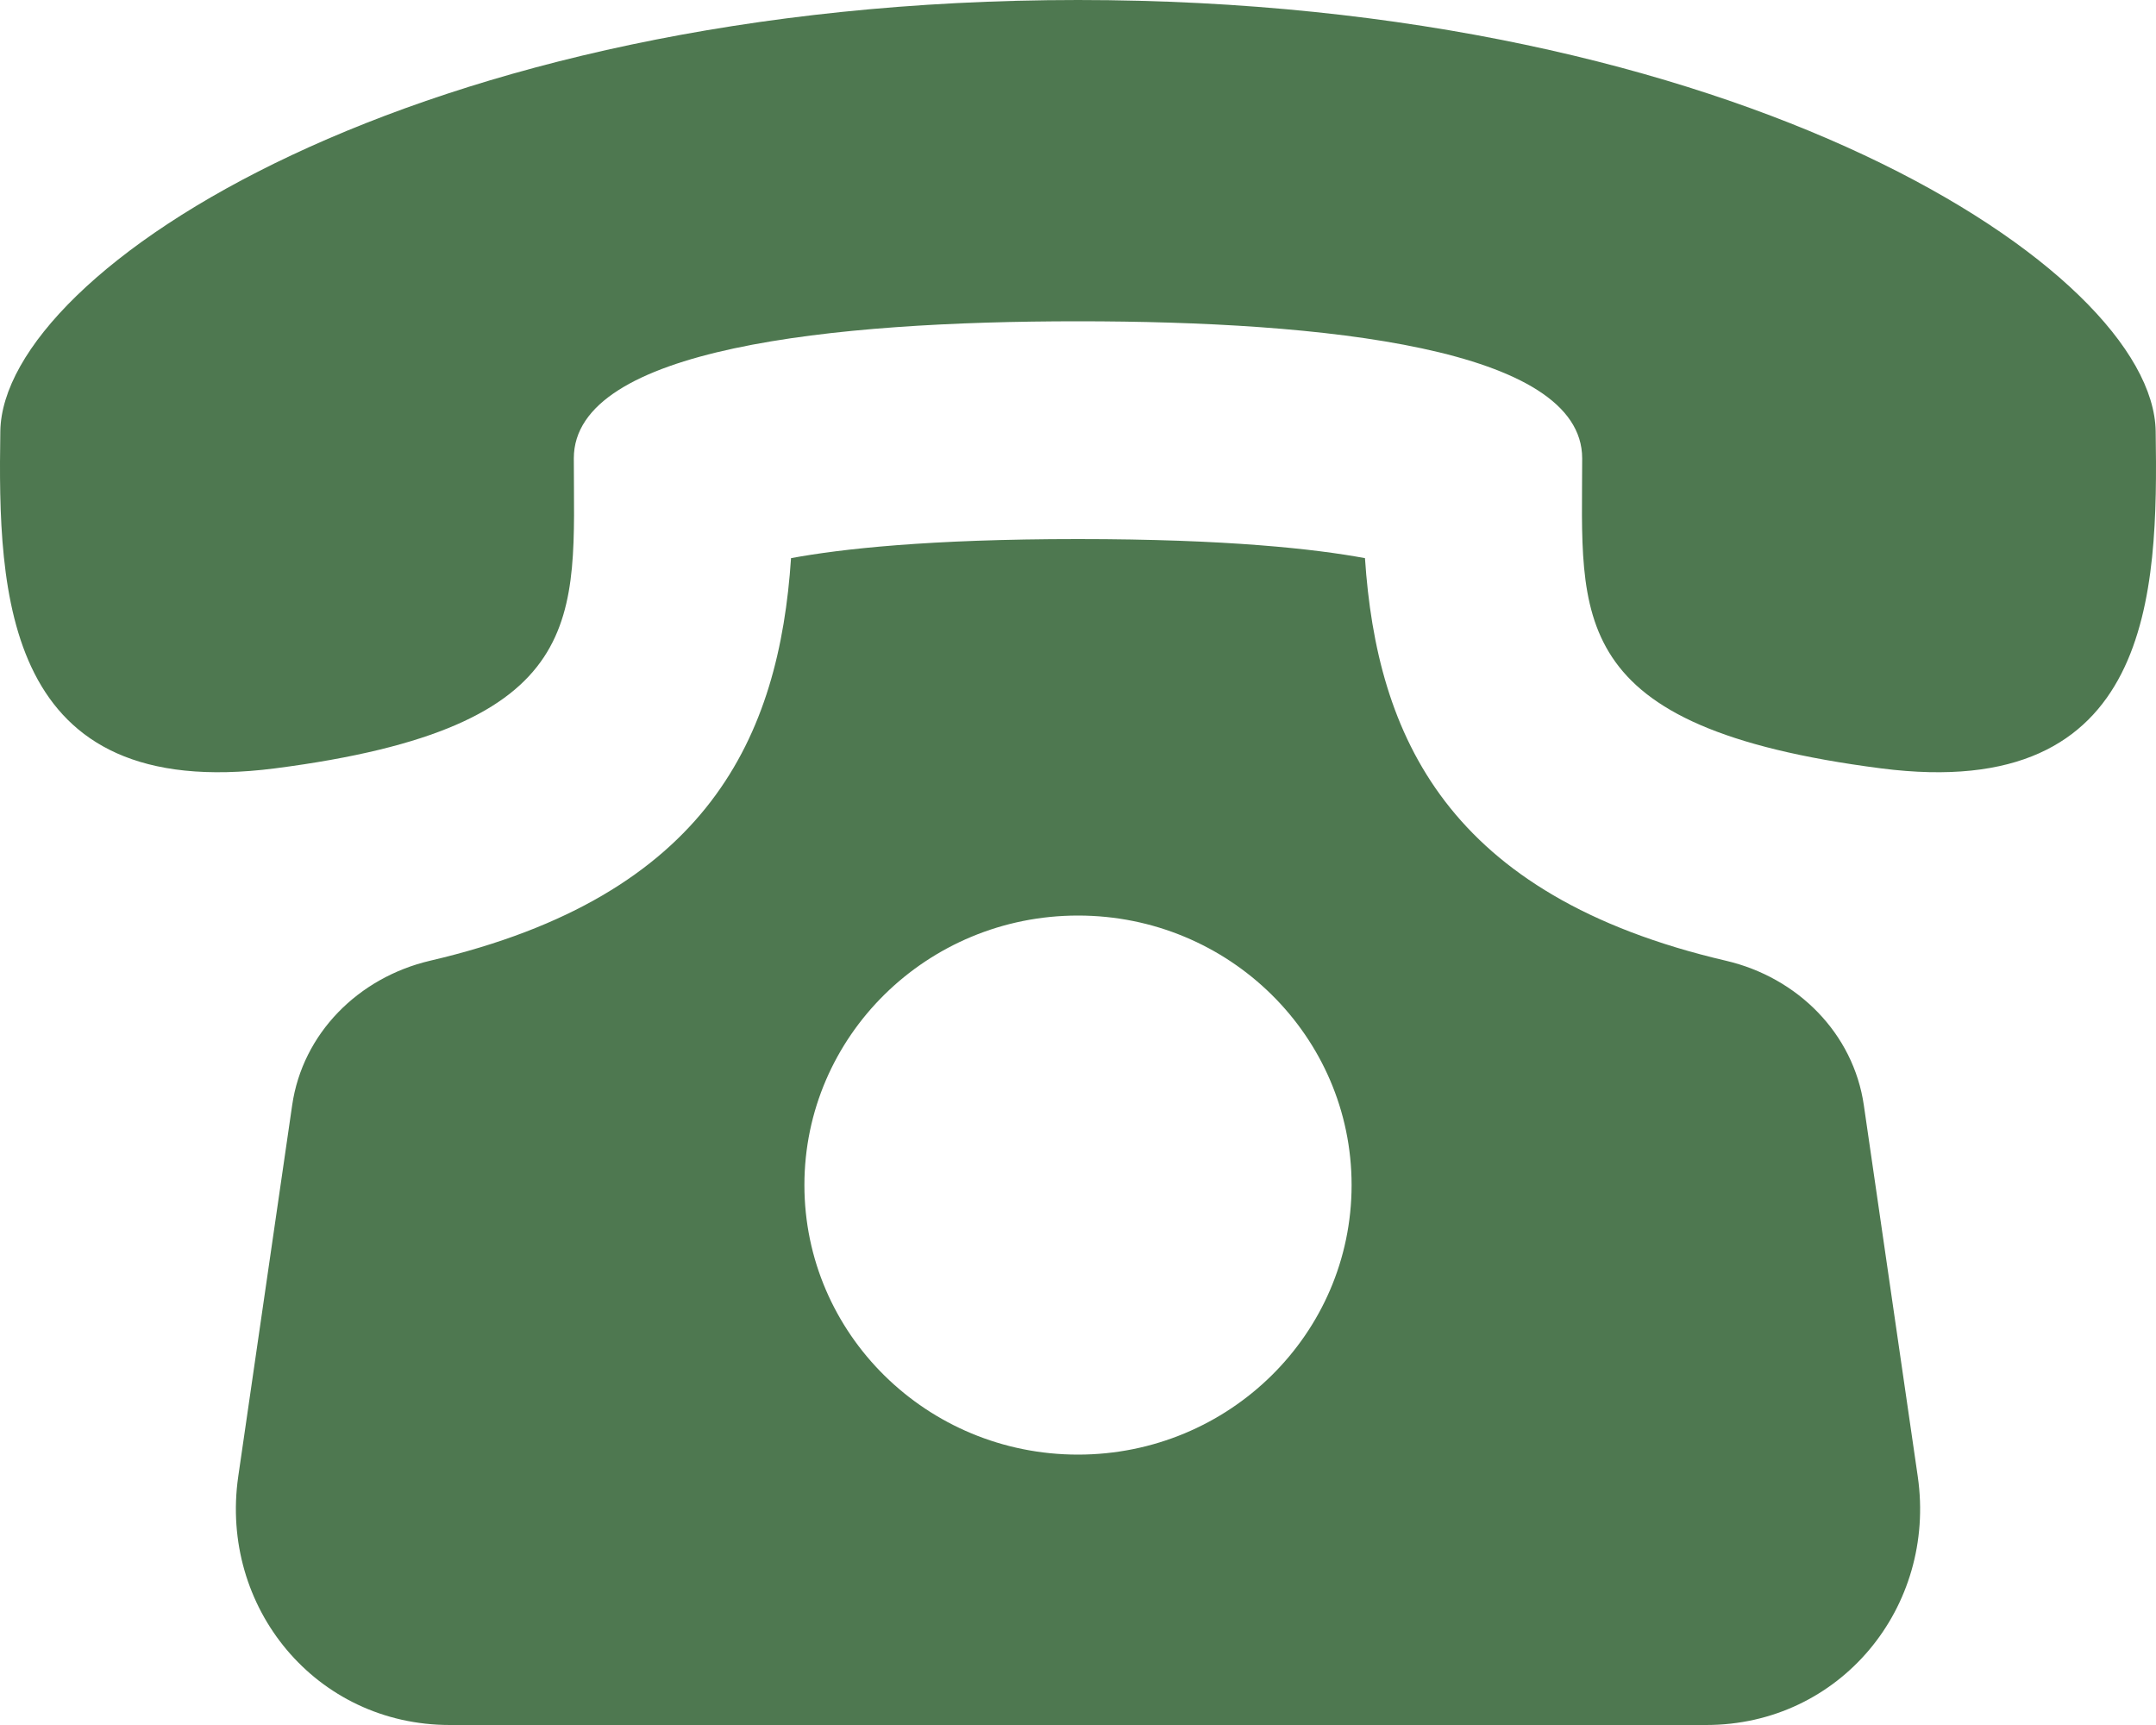 <svg width="20" height="16" viewBox="0 0 20 16" fill="none" xmlns="http://www.w3.org/2000/svg">
    <path d="M17.29 10.253C17.194 9.586 16.676 9.066 16.01 8.911C13.421 8.307 12.772 6.823 12.662 5.177C12.203 5.092 11.386 5 10 5C8.613 5 7.797 5.092 7.338 5.177C7.228 6.823 6.579 8.307 3.99 8.911C3.324 9.067 2.806 9.586 2.71 10.253L2.21 13.695C2.035 14.907 2.929 16 4.173 16H15.827C17.07 16 17.965 14.907 17.79 13.695L17.29 10.253ZM10 13.492C8.598 13.492 7.462 12.372 7.462 10.992C7.462 9.612 8.598 8.492 10 8.492C11.402 8.492 12.538 9.612 12.538 10.992C12.538 12.372 11.401 13.492 10 13.492ZM19.997 4C19.973 2.5 16.137 0.001 10 0C3.862 0.001 0.026 2.5 0.003 4C-0.02 5.5 0.024 7.452 2.55 7.127C5.505 6.746 5.323 5.719 5.323 4.251C5.323 3.227 7.726 2.98 10 2.98C12.274 2.98 14.676 3.227 14.677 4.251C14.677 5.719 14.495 6.746 17.45 7.127C19.975 7.452 20.02 5.5 19.997 4Z" fill="#4E7850"/>
</svg>
